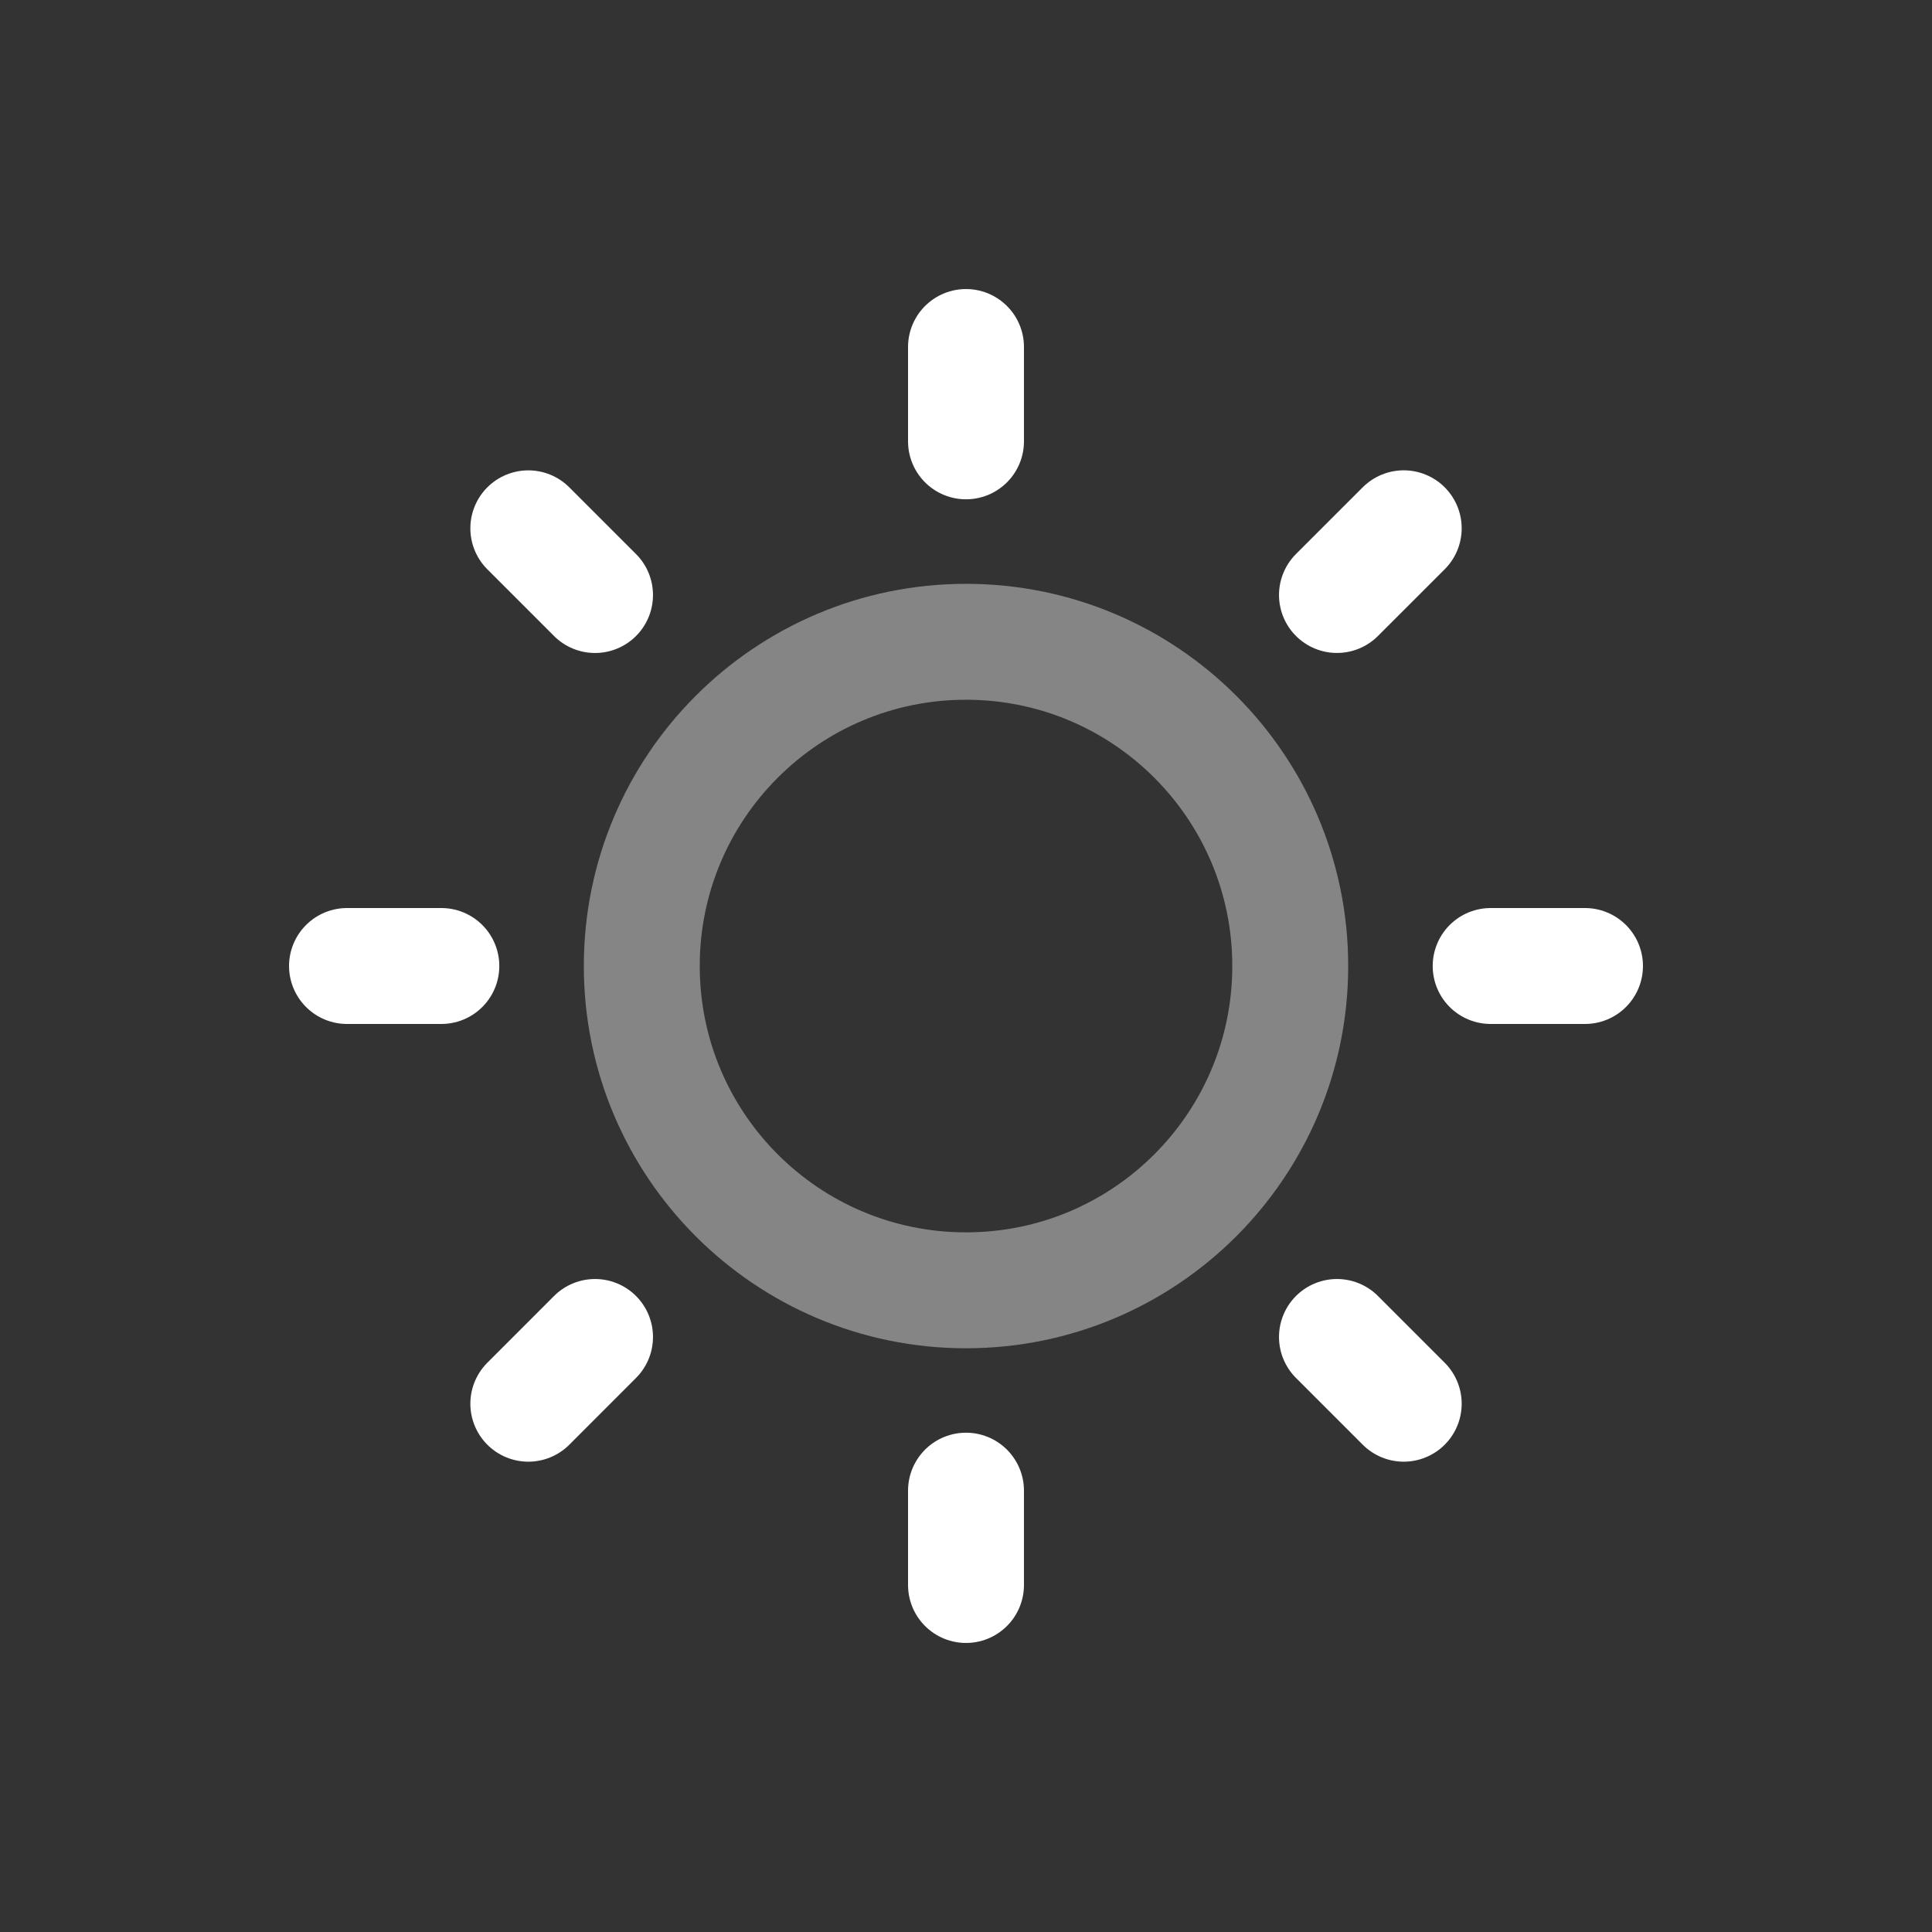 <svg xmlns="http://www.w3.org/2000/svg" xmlns:xlink="http://www.w3.org/1999/xlink" viewBox="0 0 512 512" width="512" height="512" preserveAspectRatio="xMinYMin slice" style="width: 100%; height: 100%; transform: translate3d(0px, 0px, 0px); content-visibility: visible;"><rect x="0" y="0" width="512" height="512" fill="#333333" stroke="none"/><defs><clipPath id="__lottie_element_1618"><rect width="512" height="512" x="0" y="0"></rect></clipPath></defs><g clip-path="url(#__lottie_element_1618)"><g style="display: block;" transform="matrix(1,0,0,1,256,256)" opacity="1"><path stroke-linecap="round" stroke-linejoin="round" fill-opacity="0" stroke="rgb(255,255,255)" stroke-opacity="1" stroke-width="30.72" d=" M0,-164.04 C0,-164.04 0,-139.04 0,-139.04 M0,139.04 C0,139.04 0,164.04 0,164.04 M164.04,0 C164.04,0 139.04,0 139.04,0 M-139.04,0 C-139.04,0 -164.04,0 -164.04,0 M116,-116 C116,-116 98.31,-98.32 98.31,-98.32 M-98.31,98.31 C-98.31,98.31 -115.99,116 -115.99,116 M116,116 C116,116 98.31,98.31 98.31,98.31 M-98.31,-98.31 C-98.31,-98.31 -115.99,-115.99 -115.99,-115.99"></path><g opacity="1" transform="matrix(0.89,0,0,0.89,0,0)"></g></g><g style="display: block;" transform="matrix(1,0,0,1,256.004,256.013)" opacity="0.4"><path stroke-linecap="round" stroke-linejoin="round" fill-opacity="0" stroke="rgb(255,255,255)" stroke-opacity="1" stroke-width="30.72" d=" M0,-85.933 C47.464,-85.933 85.924,-47.455 85.924,-0.009 C85.924,47.455 47.464,85.933 0,85.933 C-47.467,85.933 -85.924,47.455 -85.924,-0.009 C-85.924,-47.455 -47.467,-85.933 0,-85.933z"></path><g opacity="1" transform="matrix(1,0,0,1,0,0)"></g></g></g></svg>